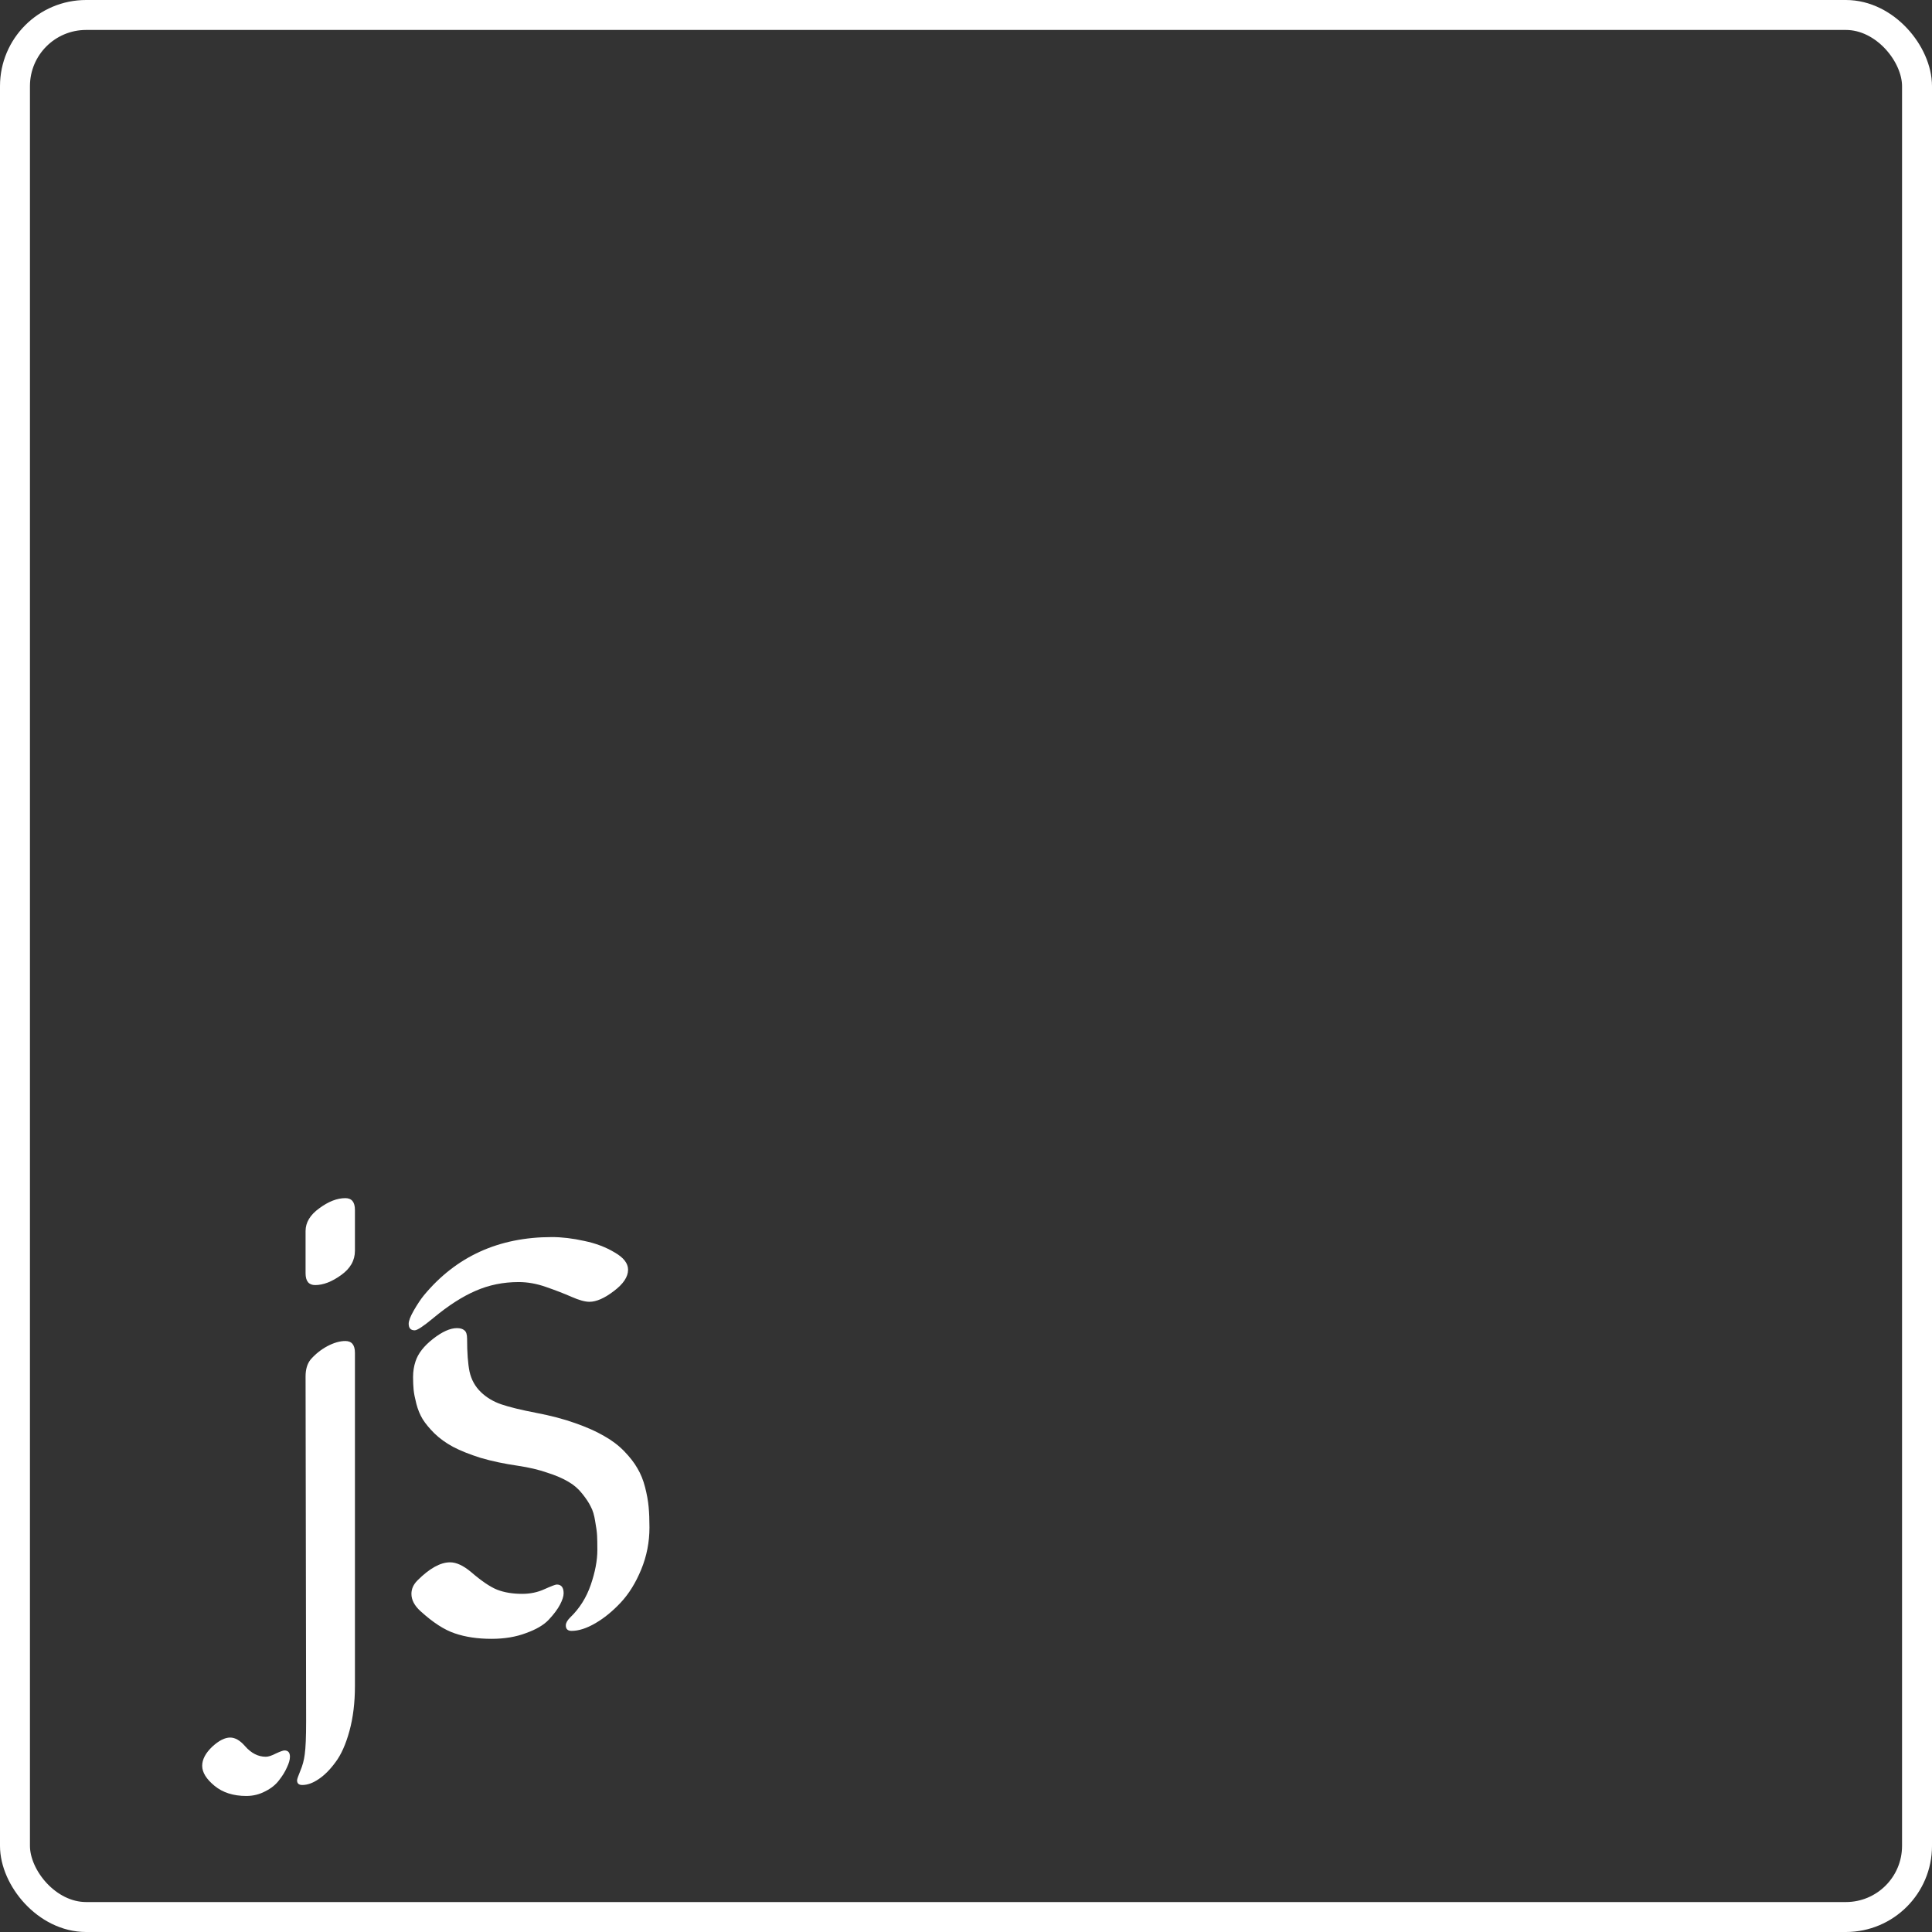 <svg width="516" height="516" viewBox="0 0 516 516" fill="none" xmlns="http://www.w3.org/2000/svg">
<rect x="0" y="0" width="516" height="516" fill="#333333" stroke="none"/>
<rect x="4" y="4" width="508" height="508" rx="19" stroke="white" stroke-width="8"/>
<path d="M94.796 323.149V334.062C94.796 336.65 93.551 338.823 91.061 340.581C88.619 342.339 86.324 343.218 84.176 343.218C82.467 343.218 81.612 342.168 81.612 340.068V328.789C81.612 326.494 82.833 324.468 85.274 322.71C87.716 320.903 90.035 320 92.232 320C93.941 320 94.796 321.05 94.796 323.149ZM94.796 361.309V450.298C94.796 454.741 94.308 458.745 93.331 462.31C92.355 465.874 91.109 468.657 89.596 470.659C88.131 472.661 86.617 474.175 85.055 475.2C83.541 476.226 82.101 476.738 80.733 476.738C79.806 476.738 79.342 476.323 79.342 475.493C79.342 475.2 79.635 474.346 80.221 472.93C80.807 471.562 81.197 470.098 81.393 468.535C81.637 466.826 81.759 463.872 81.759 459.673L81.612 367.607C81.612 365.752 82.052 364.263 82.931 363.14C84.2 361.675 85.689 360.479 87.398 359.551C89.156 358.623 90.768 358.159 92.232 358.159C93.941 358.159 94.796 359.209 94.796 361.309ZM65.426 466.338C67.086 468.242 68.941 469.194 70.992 469.194C71.676 469.194 72.579 468.901 73.702 468.315C74.874 467.778 75.631 467.51 75.973 467.51C76.949 467.51 77.438 468.071 77.438 469.194C77.438 469.976 77.169 470.928 76.632 472.051C76.144 473.174 75.436 474.321 74.508 475.493C73.629 476.665 72.408 477.642 70.846 478.423C69.283 479.253 67.599 479.668 65.792 479.668C62.325 479.668 59.493 478.765 57.296 476.958C55.099 475.151 54 473.369 54 471.611C54 469.902 54.903 468.193 56.71 466.484C58.468 464.873 60.055 464.067 61.471 464.067C62.789 464.067 64.107 464.824 65.426 466.338Z" fill="white"/>
<path d="M143.209 377.349C147.066 378.081 150.509 378.984 153.536 380.059C156.612 381.133 159.2 382.28 161.3 383.501C163.399 384.673 165.206 386.04 166.72 387.603C168.233 389.165 169.405 390.679 170.235 392.144C171.114 393.608 171.798 395.293 172.286 397.197C172.774 399.102 173.092 400.859 173.238 402.471C173.385 404.033 173.458 405.864 173.458 407.964C173.458 411.87 172.726 415.605 171.261 419.17C169.796 422.734 167.965 425.688 165.768 428.032C163.619 430.327 161.373 432.158 159.029 433.525C156.686 434.893 154.562 435.576 152.657 435.576C151.632 435.576 151.119 435.088 151.119 434.111C151.119 433.477 151.51 432.769 152.291 431.987C154.781 429.595 156.612 426.689 157.784 423.271C158.956 419.854 159.542 416.753 159.542 413.97C159.542 412.31 159.518 411.016 159.469 410.088C159.42 409.16 159.249 407.891 158.956 406.279C158.712 404.668 158.321 403.374 157.784 402.397C157.296 401.372 156.539 400.225 155.514 398.955C154.488 397.637 153.243 396.562 151.778 395.732C150.313 394.854 148.434 394.048 146.139 393.315C143.893 392.534 141.305 391.924 138.375 391.484C134.664 390.947 131.319 390.239 128.341 389.36C125.411 388.433 122.97 387.456 121.017 386.431C119.112 385.405 117.452 384.209 116.036 382.842C114.669 381.475 113.619 380.205 112.887 379.033C112.154 377.812 111.593 376.445 111.202 374.932C110.812 373.418 110.567 372.173 110.47 371.196C110.372 370.171 110.323 369.023 110.323 367.754C110.323 366.289 110.543 364.897 110.982 363.579C111.666 361.479 113.229 359.478 115.67 357.573C118.111 355.669 120.235 354.717 122.042 354.717C122.921 354.717 123.58 354.912 124.02 355.303C124.508 355.645 124.752 356.401 124.752 357.573C124.752 361.284 124.972 364.214 125.411 366.362C125.899 368.511 126.9 370.317 128.414 371.782C129.928 373.247 131.759 374.346 133.907 375.078C136.056 375.811 139.156 376.567 143.209 377.349ZM131.271 437.7C127.56 437.7 124.288 437.212 121.456 436.235C118.673 435.308 115.621 433.33 112.301 430.303C110.689 428.838 109.884 427.3 109.884 425.688C109.884 424.37 110.421 423.174 111.495 422.1C114.718 418.877 117.623 417.266 120.211 417.266C121.871 417.266 123.727 418.12 125.777 419.829C128.609 422.271 130.953 423.857 132.809 424.59C134.713 425.322 136.935 425.688 139.474 425.688C141.622 425.688 143.6 425.273 145.406 424.443C147.262 423.613 148.36 423.198 148.702 423.198C149.923 423.198 150.533 423.979 150.533 425.542C150.533 426.323 150.216 427.324 149.581 428.545C148.946 429.766 147.945 431.108 146.578 432.573C145.26 433.989 143.233 435.186 140.499 436.162C137.813 437.188 134.737 437.7 131.271 437.7ZM167.745 339.116C167.745 341.021 166.476 342.925 163.937 344.829C161.446 346.733 159.273 347.686 157.418 347.686C156.246 347.686 154.659 347.246 152.657 346.367C150.655 345.488 148.385 344.609 145.846 343.73C143.355 342.852 140.914 342.412 138.521 342.412C134.42 342.412 130.587 343.193 127.022 344.756C123.507 346.27 119.747 348.687 115.743 352.007C113.106 354.204 111.446 355.303 110.763 355.303C109.688 355.303 109.151 354.717 109.151 353.545C109.151 352.764 109.615 351.567 110.543 349.956C111.471 348.345 112.35 347.026 113.18 346.001C121.773 335.601 133.175 330.4 147.384 330.4C150.069 330.4 152.95 330.742 156.026 331.426C159.103 332.061 161.812 333.086 164.156 334.502C166.549 335.869 167.745 337.407 167.745 339.116Z" fill="white"/>
</svg>
